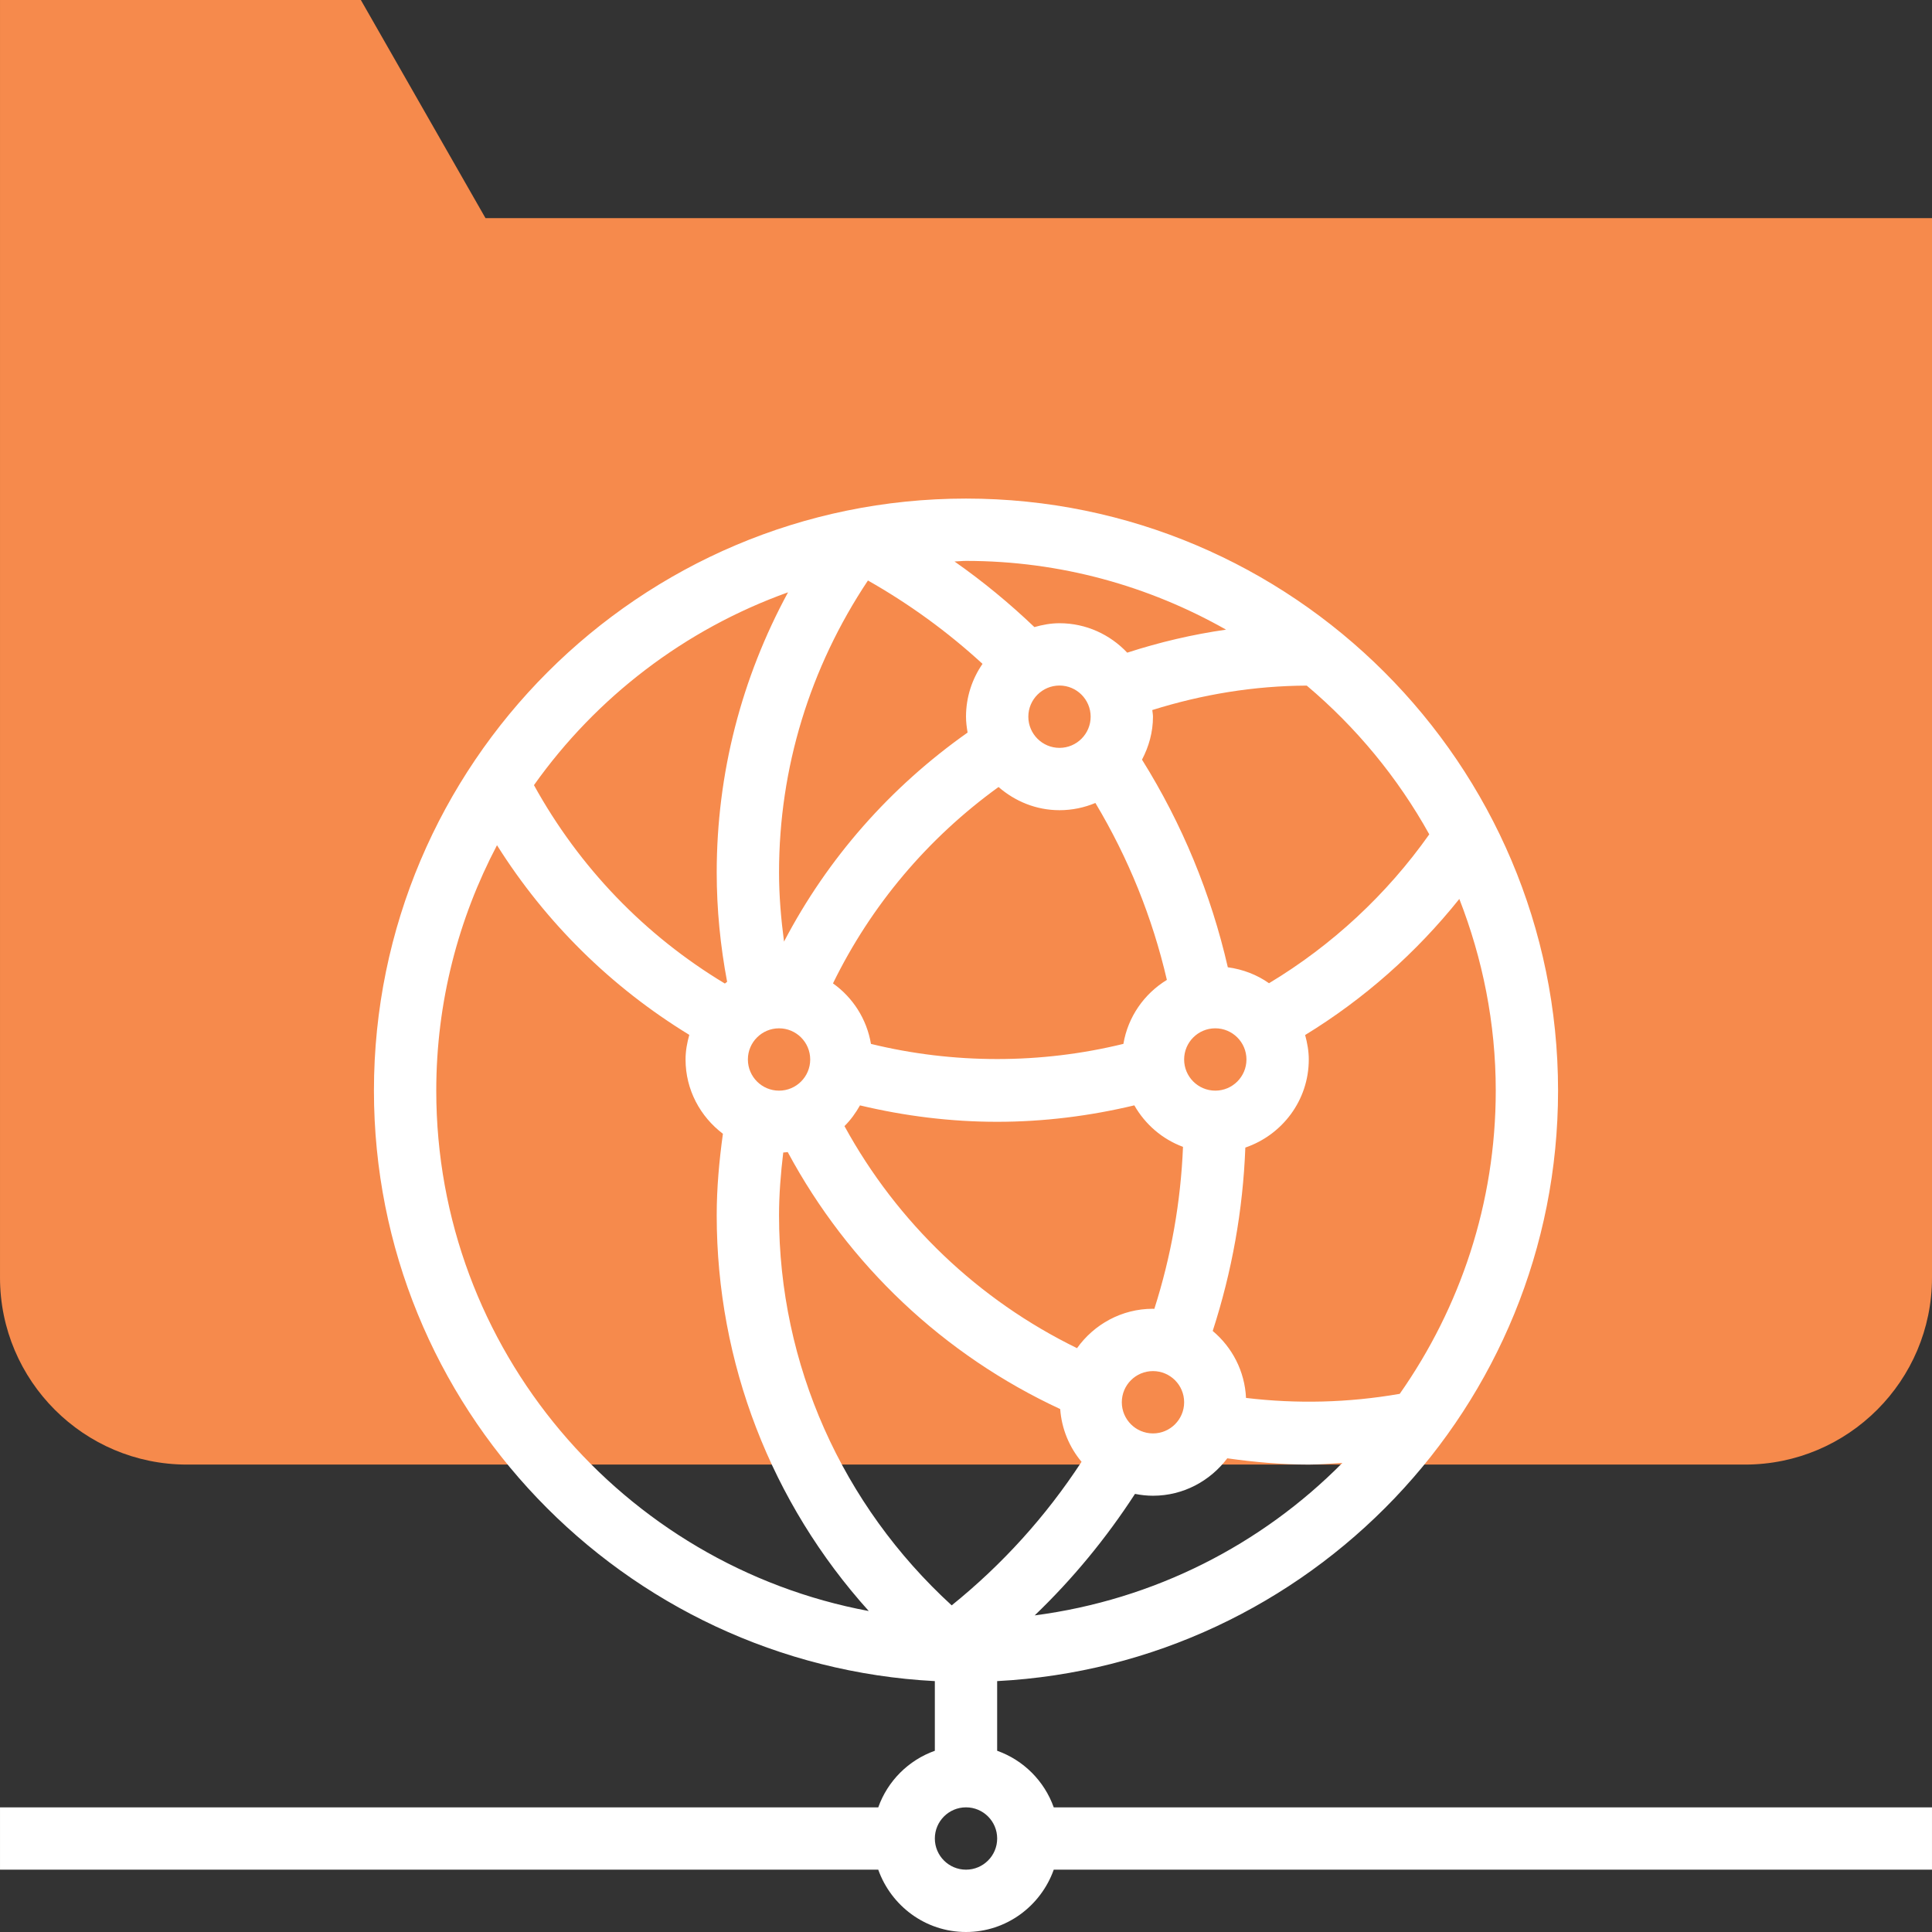 <?xml version="1.0" encoding="iso-8859-1"?>
<!-- Generator: Adobe Illustrator 19.0.0, SVG Export Plug-In . SVG Version: 6.00 Build 0)  -->
<svg version="1.1" id="Layer_1" xmlns="http://www.w3.org/2000/svg" xmlns:xlink="http://www.w3.org/1999/xlink" x="0px" y="0px"
	 viewBox="0 0 290.626 290.626" style="enable-background:new 0 0 290.626 290.626;" xml:space="preserve">
<rect x="0" y="0" width="290.626" height="290.626" fill="#333333" stroke="none"/>
<g>
	<g>
		<path style="fill:#f68a4c;" d="M262.5,220.313H28.126c-15.511,0-28.125-12.615-28.125-28.125V0h54.281l18.75,32.813h217.594
			v159.375C290.625,207.698,278.011,220.313,262.5,220.313z"/>
		<path style="fill:#fff;" d="M290.625,271.875H158.512c-1.416-3.97-4.542-7.097-8.512-8.513v-10.477
			c46.927-2.461,84.375-41.297,84.375-88.823c0-49.111-39.952-89.063-89.062-89.063s-89.063,39.953-89.063,89.064
			c0,47.527,37.448,86.363,84.375,88.823v10.477c-3.97,1.416-7.097,4.542-8.512,8.513H0.001v9.375h132.112
			c1.941,5.442,7.097,9.375,13.2,9.375s11.259-3.933,13.2-9.375h132.112L290.625,271.875L290.625,271.875z M117.189,131.25
			c0-15.736,4.645-30.825,13.373-43.927c6.225,3.53,11.995,7.725,17.236,12.539c-1.561,2.264-2.484,4.997-2.484,7.95
			c0,0.816,0.108,1.608,0.239,2.386c-11.644,8.213-21.075,18.928-27.614,31.444C117.484,138.197,117.189,134.728,117.189,131.25z
			 M168.751,210.938c0-2.587,2.1-4.688,4.688-4.688s4.688,2.1,4.688,4.688s-2.1,4.688-4.688,4.688S168.751,213.525,168.751,210.938z
			 M173.438,196.875c-4.716,0-8.873,2.353-11.423,5.925c-14.845-7.242-27.047-18.895-34.983-33.403
			c0.928-0.914,1.688-1.978,2.334-3.117c6.741,1.608,13.655,2.47,20.634,2.47c6.97,0,13.884-0.862,20.634-2.475
			c1.631,2.859,4.2,5.086,7.322,6.244c-0.337,8.278-1.781,16.444-4.313,24.375C173.579,196.894,173.508,196.875,173.438,196.875z
			 M117.189,154.688c2.588,0,4.688,2.1,4.688,4.688s-2.1,4.688-4.688,4.688c-2.587,0-4.687-2.1-4.687-4.688
			S114.601,154.688,117.189,154.688z M182.813,164.063c-2.587,0-4.687-2.1-4.687-4.688s2.1-4.688,4.687-4.688
			c2.587,0,4.688,2.1,4.688,4.688S185.4,164.063,182.813,164.063z M168.99,157.027c-12.431,3.047-25.575,3.037-37.973,0.005
			c-0.633-3.75-2.737-6.989-5.714-9.103c5.737-11.747,14.245-21.834,24.905-29.541c2.466,2.142,5.648,3.488,9.169,3.488
			c1.913,0,3.736-0.389,5.4-1.088c4.959,8.287,8.564,17.198,10.753,26.616C172.126,149.484,169.678,152.944,168.99,157.027z
			 M159.376,112.5c-2.587,0-4.687-2.105-4.687-4.688s2.1-4.688,4.687-4.688c2.587,0,4.688,2.105,4.688,4.688
			S161.963,112.5,159.376,112.5z M117.821,173.372c0.23-0.009,0.45-0.047,0.675-0.07c9.131,16.997,23.489,30.539,40.987,38.658
			c0.22,3.014,1.383,5.747,3.211,7.936c-5.353,8.194-11.897,15.431-19.533,21.595c-16.495-15.098-25.973-36.22-25.973-58.678
			C117.189,179.662,117.446,176.508,117.821,173.372z M155.645,243c5.719-5.484,10.753-11.597,15.089-18.277
			c0.877,0.173,1.777,0.277,2.705,0.277c4.58,0,8.611-2.231,11.18-5.63c4.073,0.572,8.17,0.942,12.258,0.942
			c1.673,0,3.366-0.155,5.053-0.248C189.765,232.355,173.631,240.656,155.645,243z M210.559,209.672
			c-7.744,1.345-15.488,1.528-23.123,0.614c-0.192-4.05-2.095-7.627-5.011-10.073c2.906-8.967,4.552-18.206,4.908-27.586
			c5.531-1.894,9.544-7.088,9.544-13.252c0-1.28-0.23-2.498-0.548-3.68c8.841-5.405,16.706-12.361,23.194-20.47
			c3.492,8.958,5.48,18.661,5.48,28.838C225.001,181.027,219.629,196.739,210.559,209.672z M215.003,125.508
			c-6.398,9.056-14.634,16.697-24.108,22.397c-1.8-1.27-3.914-2.091-6.197-2.4c-2.55-11.095-6.872-21.572-12.909-31.233
			c1.022-1.945,1.65-4.12,1.65-6.459c0-0.342-0.075-0.666-0.103-1.003c7.552-2.367,15.337-3.642,23.236-3.675
			C203.995,109.392,210.258,116.967,215.003,125.508z M184.43,94.716c-5.03,0.722-9.989,1.88-14.864,3.464
			c-2.564-2.714-6.169-4.43-10.191-4.43c-1.317,0-2.564,0.239-3.773,0.581c-3.755-3.586-7.762-6.886-12.014-9.867
			c0.577-0.014,1.139-0.089,1.725-0.089C159.531,84.375,172.861,88.163,184.43,94.716z M118.543,89.1
			c-7.017,12.933-10.73,27.281-10.73,42.15c0,5.512,0.544,11.025,1.566,16.439c-0.117,0.08-0.22,0.183-0.338,0.263
			c-12.056-7.252-21.895-17.475-28.72-29.845C89.71,104.873,103.014,94.664,118.543,89.1z M65.626,164.063
			c0-13.327,3.328-25.87,9.136-36.919c7.327,11.639,17.175,21.347,28.927,28.528c-0.333,1.186-0.563,2.414-0.563,3.703
			c0,4.575,2.227,8.606,5.62,11.175c-0.562,4.064-0.933,8.166-0.933,12.263c0,22.195,8.227,43.275,22.875,59.531
			C93.718,235.448,65.626,203.002,65.626,164.063z M145.314,281.25c-2.587,0-4.688-2.1-4.688-4.688s2.1-4.688,4.688-4.688
			s4.688,2.1,4.688,4.688S147.9,281.25,145.314,281.25z"/>
	</g>
</g>
<g>
</g>
<g>
</g>
<g>
</g>
<g>
</g>
<g>
</g>
<g>
</g>
<g>
</g>
<g>
</g>
<g>
</g>
<g>
</g>
<g>
</g>
<g>
</g>
<g>
</g>
<g>
</g>
<g>
</g>
</svg>
